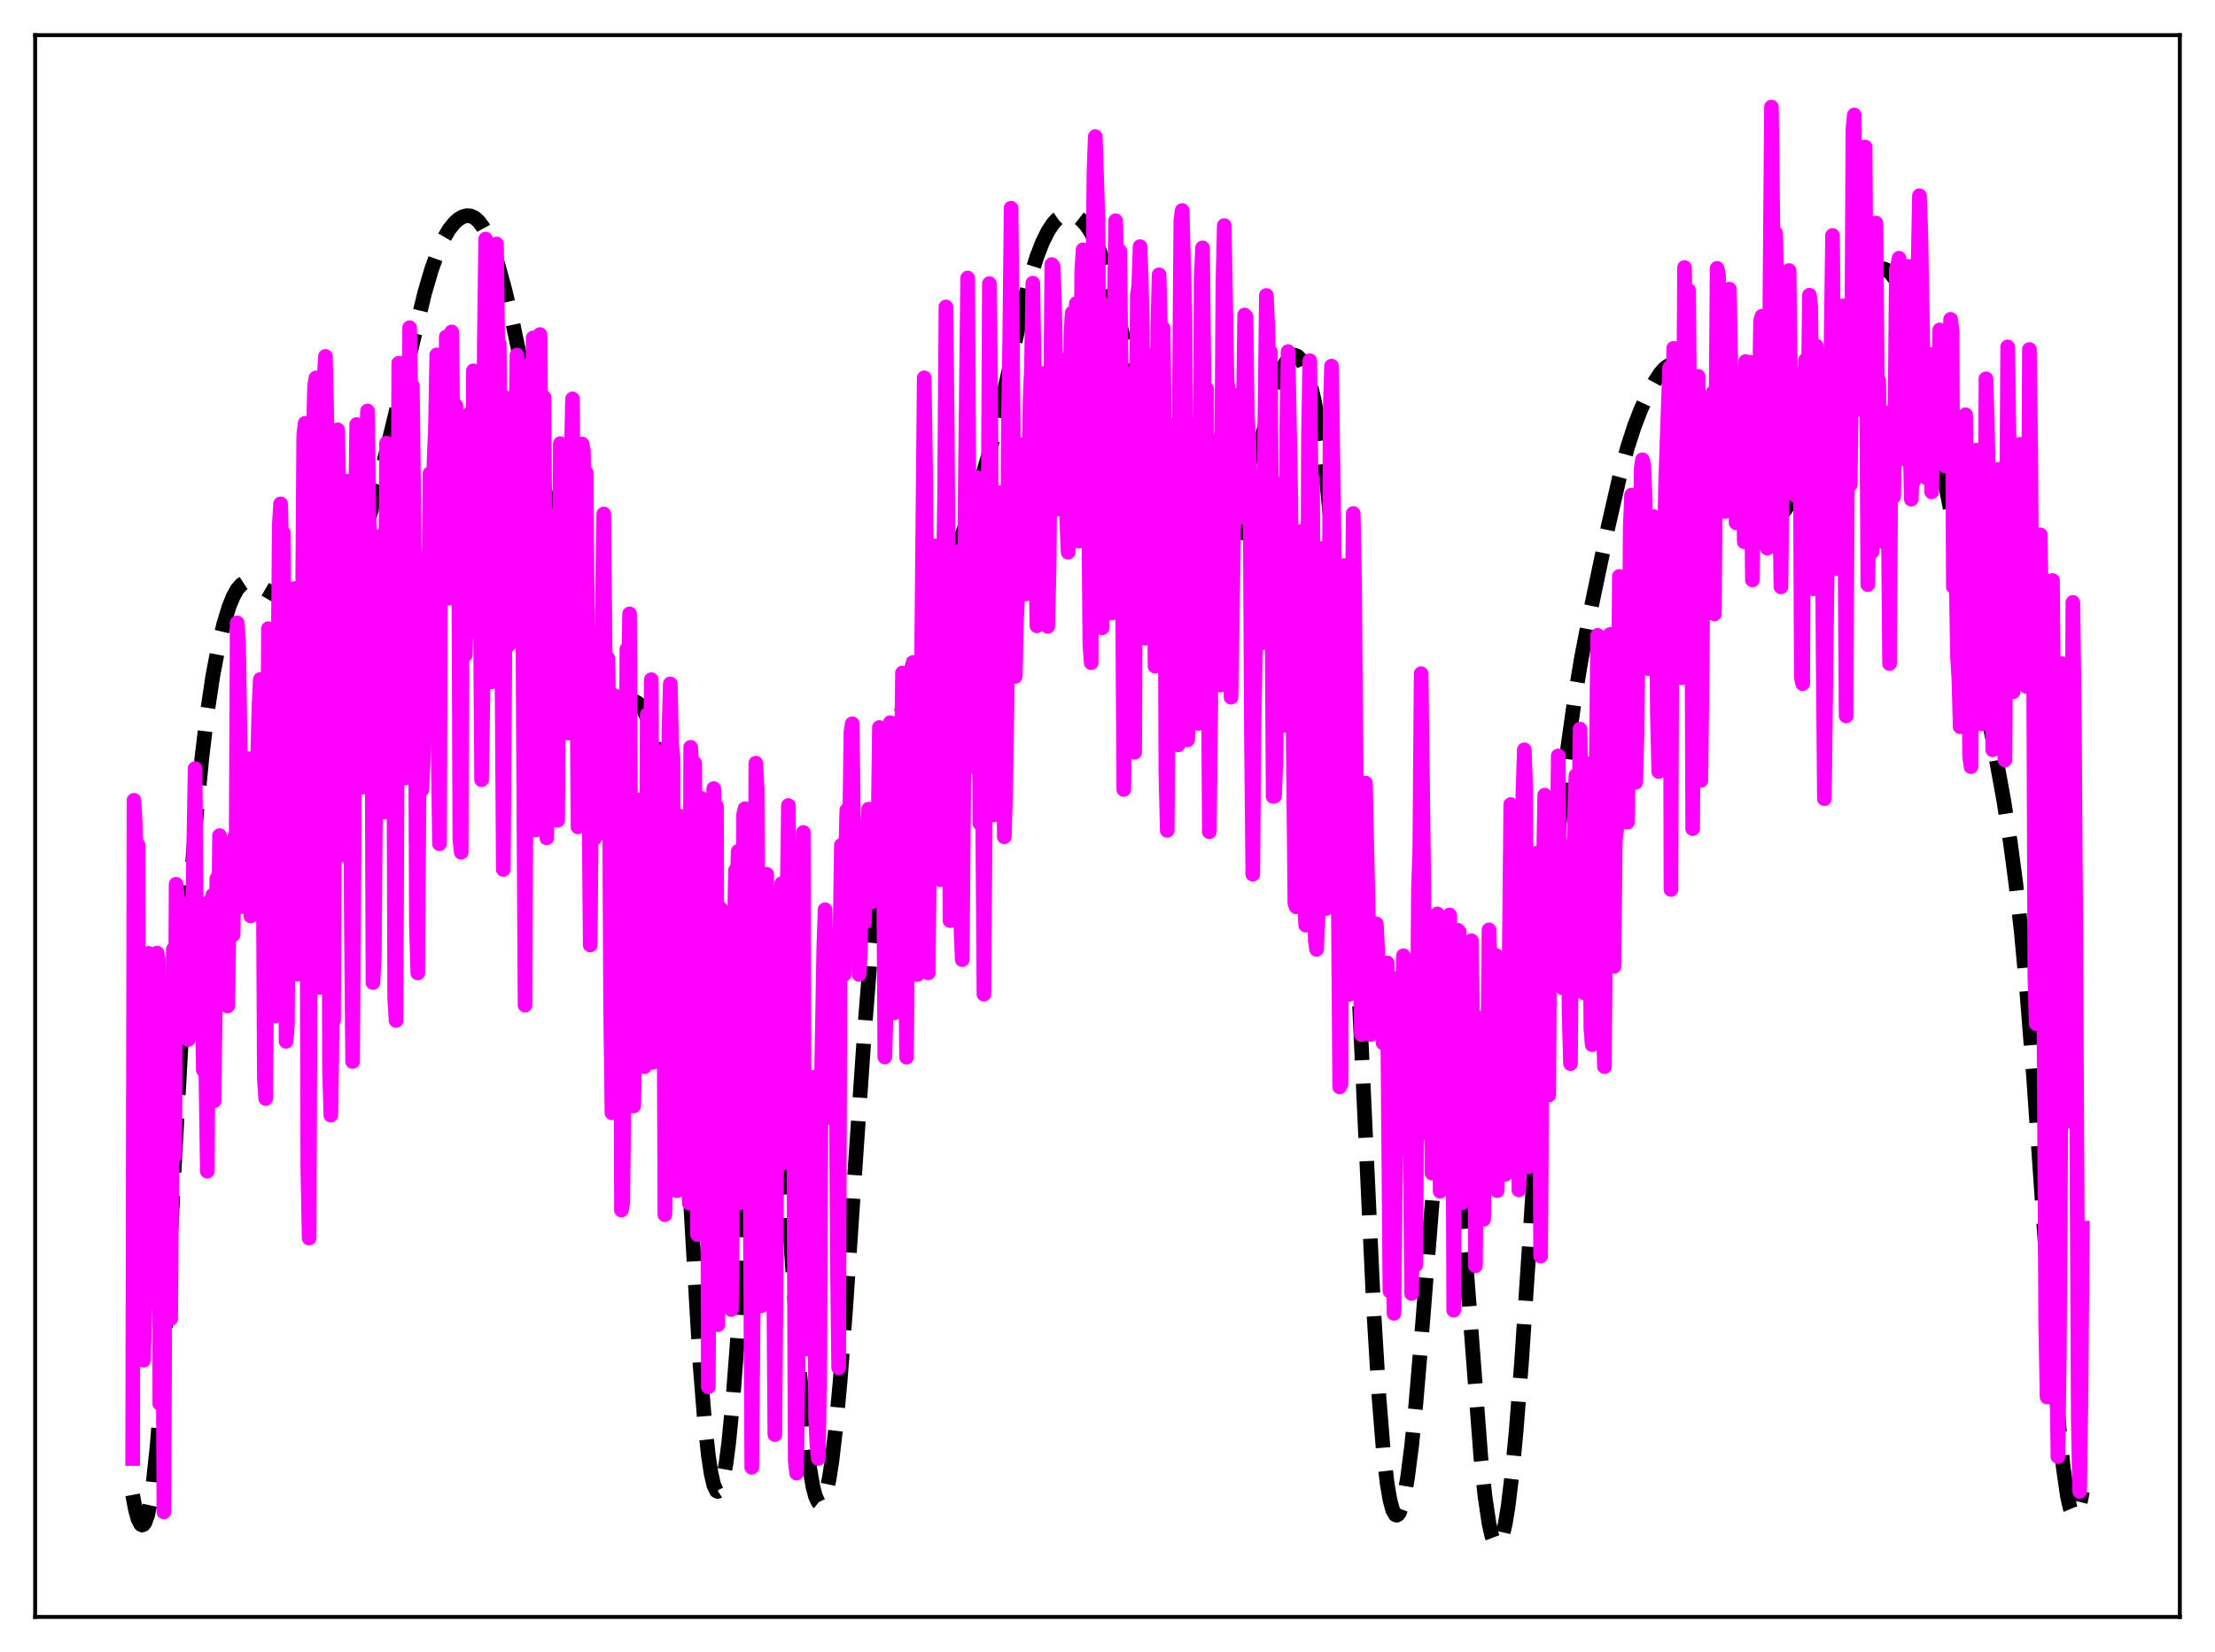<?xml version="1.0" encoding="utf-8" standalone="no"?>
<!DOCTYPE svg PUBLIC "-//W3C//DTD SVG 1.1//EN"
  "http://www.w3.org/Graphics/SVG/1.1/DTD/svg11.dtd">
<svg xmlns:xlink="http://www.w3.org/1999/xlink" width="453.6pt" height="338.4pt" viewBox="0 0 453.6 338.4" xmlns="http://www.w3.org/2000/svg" version="1.1">
 <defs>
  <style type="text/css">*{stroke-linejoin: round; stroke-linecap: butt}</style>
 </defs>
 <g id="figure_1">
  <g id="patch_1">
   <path d="M 0 338.4 
L 453.6 338.4 
L 453.6 0 
L 0 0 
z
" style="fill: #ffffff"/>
  </g>
  <g id="axes_1">
   <g id="patch_2">
    <path d="M 7.2 331.2 
L 446.4 331.2 
L 446.4 7.2 
L 7.2 7.2 
z
" style="fill: #ffffff"/>
   </g>
   <g id="matplotlib.axis_1"/>
   <g id="matplotlib.axis_2"/>
   <g id="line2d_1">
    <path d="M 27.164 306.203 
L 27.72 309.168 
L 28.276 311.189 
L 28.832 312.235 
L 29.11 312.383 
L 29.388 312.275 
L 29.666 311.908 
L 30.222 310.381 
L 30.778 307.766 
L 31.334 304.027 
L 32.168 296.252 
L 33.003 285.888 
L 34.115 268.466 
L 35.783 237.581 
L 37.729 202.073 
L 39.12 180.778 
L 40.232 166.729 
L 41.344 155.205 
L 42.456 145.93 
L 43.568 138.538 
L 44.68 132.636 
L 45.793 127.932 
L 46.905 124.283 
L 47.739 122.216 
L 48.573 120.713 
L 49.407 119.752 
L 49.963 119.389 
L 50.519 119.22 
L 51.354 119.264 
L 52.188 119.557 
L 54.134 120.588 
L 56.914 122.217 
L 58.305 123.333 
L 61.085 125.777 
L 61.919 126.242 
L 62.753 126.478 
L 63.588 126.473 
L 64.422 126.247 
L 65.534 125.674 
L 66.924 124.658 
L 68.314 123.354 
L 69.426 121.992 
L 70.539 120.203 
L 71.651 117.902 
L 72.763 115.083 
L 74.153 110.916 
L 76.1 104.199 
L 78.602 94.659 
L 81.66 82.039 
L 86.943 60.089 
L 88.334 55.33 
L 89.724 51.42 
L 90.836 48.945 
L 91.948 47.035 
L 93.06 45.638 
L 93.894 44.896 
L 94.729 44.405 
L 95.563 44.177 
L 96.397 44.239 
L 97.231 44.628 
L 98.065 45.382 
L 98.899 46.525 
L 99.733 48.075 
L 100.846 50.767 
L 101.958 54.138 
L 103.348 59.182 
L 105.016 66.208 
L 106.963 75.456 
L 109.187 87.212 
L 115.026 119.304 
L 116.416 125.331 
L 117.806 130.424 
L 119.197 134.659 
L 120.587 138.098 
L 121.699 140.276 
L 122.811 141.927 
L 123.645 142.82 
L 124.479 143.43 
L 125.314 143.781 
L 126.148 143.908 
L 127.26 143.821 
L 129.206 143.543 
L 130.04 143.691 
L 130.596 143.99 
L 131.152 144.505 
L 131.709 145.288 
L 132.265 146.392 
L 132.821 147.871 
L 133.655 150.917 
L 134.489 155.137 
L 135.323 160.731 
L 136.157 167.886 
L 136.991 176.749 
L 138.104 191.306 
L 139.494 213.469 
L 143.386 279.916 
L 144.221 290.27 
L 145.055 298.075 
L 145.611 301.756 
L 146.167 304.189 
L 146.723 305.373 
L 147.001 305.498 
L 147.279 305.315 
L 147.557 304.825 
L 148.113 302.931 
L 148.669 299.836 
L 149.225 295.569 
L 150.06 287.09 
L 151.172 272.423 
L 152.84 246.225 
L 154.23 225.23 
L 155.064 215.133 
L 155.899 208.008 
L 156.455 205.227 
L 156.733 204.474 
L 157.011 204.156 
L 157.289 204.276 
L 157.567 204.832 
L 157.845 205.817 
L 158.401 209.025 
L 158.957 213.76 
L 159.791 223.277 
L 160.903 239.085 
L 163.684 280.151 
L 164.796 292.598 
L 165.63 299.597 
L 166.464 304.491 
L 167.02 306.58 
L 167.576 307.733 
L 167.854 307.958 
L 168.132 307.948 
L 168.411 307.702 
L 168.689 307.219 
L 169.245 305.537 
L 169.801 302.897 
L 170.357 299.305 
L 171.191 292.184 
L 172.025 283.147 
L 173.137 268.662 
L 175.084 239.661 
L 177.03 211.335 
L 178.42 193.888 
L 179.81 179.211 
L 181.201 167.018 
L 182.591 156.957 
L 183.981 148.767 
L 185.371 142.166 
L 186.762 136.755 
L 188.43 131.246 
L 190.376 125.584 
L 192.322 120.566 
L 195.103 114.171 
L 197.049 109.46 
L 198.995 104.148 
L 201.22 97.374 
L 202.888 91.668 
L 204.556 85.131 
L 206.503 76.358 
L 209.561 62.317 
L 210.951 56.982 
L 212.342 52.567 
L 213.454 49.701 
L 214.566 47.425 
L 215.678 45.739 
L 216.512 44.852 
L 217.346 44.268 
L 218.181 43.958 
L 219.015 43.898 
L 219.849 44.068 
L 220.683 44.468 
L 221.517 45.114 
L 222.351 46.028 
L 223.185 47.236 
L 224.02 48.764 
L 225.132 51.329 
L 226.244 54.512 
L 227.634 59.279 
L 229.302 65.981 
L 230.971 73.72 
L 232.917 83.918 
L 237.366 107.675 
L 239.034 115.268 
L 240.424 120.581 
L 241.536 124.046 
L 242.649 126.73 
L 243.483 128.196 
L 244.317 129.18 
L 244.873 129.567 
L 245.429 129.74 
L 245.985 129.699 
L 246.541 129.445 
L 247.097 128.979 
L 247.931 127.883 
L 248.766 126.325 
L 249.6 124.336 
L 250.712 121.092 
L 252.102 116.264 
L 253.77 109.633 
L 257.663 92.8 
L 259.887 83.825 
L 261.278 79.102 
L 262.39 76.088 
L 263.224 74.386 
L 264.058 73.252 
L 264.614 72.852 
L 265.17 72.759 
L 265.726 72.989 
L 266.282 73.553 
L 266.838 74.459 
L 267.395 75.714 
L 268.229 78.271 
L 269.063 81.678 
L 269.897 85.996 
L 270.731 91.312 
L 271.843 100.172 
L 272.955 111.4 
L 274.068 125.363 
L 275.18 142.237 
L 276.57 167.285 
L 278.238 202.185 
L 281.297 268.017 
L 282.409 286.357 
L 283.243 296.67 
L 284.077 303.945 
L 284.633 307.201 
L 285.189 309.278 
L 285.746 310.26 
L 286.024 310.362 
L 286.302 310.215 
L 286.58 309.824 
L 287.136 308.333 
L 287.692 305.926 
L 288.248 302.64 
L 289.082 296.153 
L 289.916 287.953 
L 291.028 274.8 
L 294.087 236.16 
L 294.921 229.325 
L 295.477 226.56 
L 295.755 225.768 
L 296.033 225.381 
L 296.311 225.396 
L 296.589 225.809 
L 296.867 226.607 
L 297.423 229.295 
L 297.98 233.303 
L 298.814 241.371 
L 299.926 254.915 
L 303.262 298.603 
L 304.097 306.447 
L 304.931 312.078 
L 305.487 314.551 
L 306.043 316.009 
L 306.321 316.364 
L 306.599 316.473 
L 306.877 316.338 
L 307.155 315.961 
L 307.711 314.483 
L 308.267 312.045 
L 308.823 308.652 
L 309.657 301.824 
L 310.492 293.062 
L 311.604 278.855 
L 313.272 253.803 
L 316.887 197.27 
L 318.277 179.558 
L 319.667 165.046 
L 321.057 153.146 
L 322.448 143.247 
L 323.838 134.88 
L 325.784 124.763 
L 329.399 107.548 
L 331.623 97.857 
L 333.291 91.653 
L 334.681 87.343 
L 336.072 83.759 
L 337.462 80.749 
L 338.852 78.191 
L 339.964 76.503 
L 340.798 75.536 
L 341.633 74.916 
L 342.189 74.732 
L 342.745 74.748 
L 343.301 74.962 
L 344.135 75.628 
L 344.969 76.636 
L 346.359 78.785 
L 349.696 84.598 
L 351.364 87.91 
L 352.754 91.172 
L 356.925 101.567 
L 358.037 103.599 
L 358.871 104.769 
L 359.706 105.63 
L 360.54 106.209 
L 361.374 106.537 
L 362.208 106.641 
L 363.042 106.517 
L 363.876 106.136 
L 364.71 105.461 
L 365.544 104.465 
L 366.379 103.15 
L 367.491 100.952 
L 368.881 97.65 
L 371.383 90.943 
L 374.164 82.995 
L 376.11 76.758 
L 380.559 61.887 
L 381.671 59.095 
L 382.505 57.456 
L 383.339 56.233 
L 384.174 55.435 
L 384.73 55.137 
L 385.286 55.022 
L 385.842 55.087 
L 386.398 55.329 
L 387.232 56.021 
L 388.066 57.119 
L 388.9 58.649 
L 389.734 60.637 
L 390.847 64.011 
L 391.959 68.143 
L 393.349 74.146 
L 395.573 84.845 
L 400.022 107.441 
L 403.081 124.127 
L 407.807 150.066 
L 410.31 163.764 
L 411.7 172.618 
L 412.812 180.963 
L 413.924 190.904 
L 415.037 202.789 
L 416.427 220.355 
L 418.651 252.293 
L 420.597 279.615 
L 421.71 292.829 
L 422.544 300.737 
L 423.378 306.468 
L 423.934 308.932 
L 424.49 310.249 
L 424.768 310.467 
L 425.046 310.388 
L 425.324 310.01 
L 425.602 309.332 
L 426.158 307.075 
L 426.436 305.497 
L 426.436 305.497 
" clip-path="url(#pba799bd336)" style="fill: none; stroke-dasharray: 11.1,4.8; stroke-dashoffset: 0; stroke: #000000; stroke-width: 3"/>
   </g>
   <g id="line2d_2">
    <path d="M 27.164 298.757 
L 27.442 163.927 
L 27.72 169.025 
L 27.998 183.811 
L 28.276 173.063 
L 28.554 268.116 
L 28.832 255.777 
L 29.11 274.418 
L 29.388 278.611 
L 29.666 266.946 
L 29.944 214.835 
L 30.222 233.582 
L 30.5 195.289 
L 30.778 255.085 
L 31.056 224.771 
L 31.334 252.642 
L 31.612 219.09 
L 31.89 223.033 
L 32.168 195.211 
L 32.446 196.866 
L 32.725 287.501 
L 33.003 253.476 
L 33.281 247.373 
L 33.559 309.691 
L 33.837 248.13 
L 34.115 242.093 
L 34.393 203.785 
L 34.671 211.102 
L 34.949 270.126 
L 35.505 194.444 
L 35.783 236.799 
L 36.061 181.127 
L 36.339 183.691 
L 36.617 184.754 
L 36.895 189.124 
L 37.729 212.178 
L 38.007 192.598 
L 38.285 212.423 
L 38.563 212.934 
L 39.12 194.992 
L 39.398 189.258 
L 39.954 157.426 
L 40.232 194.317 
L 40.51 191.942 
L 40.788 191.83 
L 41.066 201.239 
L 41.344 198.688 
L 41.622 219.147 
L 41.9 209.809 
L 42.178 221.125 
L 42.456 239.912 
L 42.734 184.783 
L 43.012 198.804 
L 43.29 196.567 
L 43.568 183.375 
L 43.846 225.511 
L 44.402 179.961 
L 44.68 197.013 
L 44.959 171.158 
L 45.237 195.553 
L 45.515 205.137 
L 45.793 172.677 
L 46.071 192.125 
L 46.349 182.466 
L 46.627 206.073 
L 46.905 189.357 
L 47.183 179.989 
L 47.461 191.004 
L 47.739 191.462 
L 48.017 171.488 
L 48.295 185.049 
L 48.573 127.585 
L 48.851 131.373 
L 49.685 185.695 
L 50.241 176.462 
L 50.519 163.109 
L 50.797 155.399 
L 51.076 168.649 
L 51.354 187.604 
L 51.632 161.193 
L 51.91 177.145 
L 52.188 182.926 
L 52.466 161.807 
L 52.744 155.928 
L 53.022 144.882 
L 53.3 139.172 
L 53.856 169.433 
L 54.134 220.949 
L 54.412 225.014 
L 54.69 187.636 
L 54.968 128.772 
L 55.246 143.614 
L 55.524 150.862 
L 55.802 132.301 
L 56.358 208.104 
L 57.193 107.334 
L 57.471 103.204 
L 57.749 114.519 
L 58.027 109.141 
L 58.583 213.302 
L 58.861 209.92 
L 59.139 165.432 
L 59.417 158.693 
L 59.695 134.272 
L 59.973 129.717 
L 60.251 120.554 
L 60.529 141.701 
L 60.807 199.578 
L 61.085 179.046 
L 61.363 136.486 
L 61.641 136.195 
L 61.919 129.456 
L 62.197 89.167 
L 62.475 86.715 
L 62.753 144.662 
L 63.031 239.083 
L 63.309 253.605 
L 63.588 177.727 
L 64.144 89.467 
L 64.422 79.029 
L 64.7 77.411 
L 64.978 126.124 
L 65.256 199.594 
L 65.534 202.26 
L 65.812 176.61 
L 66.09 109.758 
L 66.368 77.951 
L 66.646 73.001 
L 66.924 85.106 
L 67.202 118.791 
L 67.48 219.418 
L 67.758 228.42 
L 68.036 209.6 
L 68.314 208.933 
L 68.592 139.953 
L 69.148 88.043 
L 69.426 104.687 
L 69.705 162.319 
L 69.983 175.12 
L 71.095 98.555 
L 71.373 99.73 
L 71.651 108.692 
L 71.929 185.701 
L 72.207 217.441 
L 72.485 179.074 
L 72.763 109.869 
L 73.041 86.948 
L 73.319 111.11 
L 73.597 95.419 
L 74.153 161.246 
L 74.431 144.933 
L 74.987 92.402 
L 75.265 84.177 
L 75.543 106.374 
L 75.822 109.789 
L 76.1 129.009 
L 76.378 201.269 
L 76.656 195.962 
L 77.212 125.39 
L 77.49 119.993 
L 77.768 122.803 
L 78.046 109.781 
L 78.324 119.706 
L 78.602 166.362 
L 78.88 137.648 
L 79.158 90.774 
L 79.436 105.016 
L 79.714 103.602 
L 79.992 107.22 
L 80.27 100.139 
L 80.548 122.222 
L 80.826 204.549 
L 81.104 209.041 
L 81.66 74.405 
L 81.939 84.08 
L 82.217 110.38 
L 82.495 92.776 
L 82.773 138.844 
L 83.051 159.369 
L 83.329 144.961 
L 83.885 67.12 
L 84.163 82.87 
L 84.441 78.962 
L 84.997 125.993 
L 85.275 189.302 
L 85.553 199.303 
L 85.831 158.056 
L 86.109 138.499 
L 86.387 161.792 
L 86.665 155.637 
L 87.221 114.293 
L 87.499 127.184 
L 87.777 126.504 
L 88.056 97.013 
L 88.334 121.104 
L 88.612 124.09 
L 88.89 94.327 
L 89.168 87.892 
L 89.446 72.701 
L 89.724 153.333 
L 90.002 172.839 
L 90.28 97.758 
L 90.558 96.377 
L 90.836 97.974 
L 91.114 119.411 
L 91.392 69.012 
L 91.67 115.723 
L 91.948 122.555 
L 92.226 101.671 
L 92.504 67.99 
L 92.782 90.312 
L 93.06 90.009 
L 93.338 83.053 
L 93.894 101.423 
L 94.172 171.949 
L 94.451 174.571 
L 94.729 100.616 
L 95.007 106.205 
L 95.285 134.151 
L 95.563 122.734 
L 95.841 94.683 
L 96.119 84.757 
L 96.397 129.124 
L 96.675 118.128 
L 96.953 75.956 
L 97.231 89.441 
L 97.509 84.666 
L 97.787 76.19 
L 98.065 80.928 
L 98.621 159.717 
L 98.899 141.977 
L 99.177 70.419 
L 99.455 48.978 
L 99.733 94.785 
L 100.011 104.418 
L 100.289 82.896 
L 100.568 139.69 
L 100.846 138.386 
L 101.402 77.377 
L 101.68 49.971 
L 101.958 73.425 
L 102.236 70.427 
L 102.514 96.396 
L 103.07 178.101 
L 103.348 139.737 
L 103.626 81.52 
L 104.182 132.126 
L 104.738 101.458 
L 105.294 116.477 
L 105.85 72.73 
L 106.406 102.856 
L 106.685 89.085 
L 106.963 111.886 
L 107.519 205.904 
L 108.075 77.647 
L 108.353 74.644 
L 108.631 104.223 
L 108.909 111.251 
L 109.187 69.207 
L 109.465 156.484 
L 109.743 170.009 
L 110.577 68.529 
L 110.855 97.008 
L 111.133 91.403 
L 111.411 81.408 
L 111.967 171.634 
L 112.245 155.167 
L 112.523 105.374 
L 112.802 133.68 
L 113.08 145.439 
L 113.636 108.396 
L 114.192 168.033 
L 114.748 90.876 
L 115.026 118.443 
L 115.304 120.061 
L 115.582 106.246 
L 115.86 101.04 
L 116.138 142.947 
L 116.416 150.16 
L 116.694 105.666 
L 117.25 81.704 
L 117.528 135.01 
L 117.806 134.471 
L 118.084 127.533 
L 118.362 169.374 
L 118.64 150.528 
L 118.919 93.081 
L 119.197 90.937 
L 119.475 92.352 
L 119.753 115.509 
L 120.031 96.797 
L 120.865 193.569 
L 121.421 129.848 
L 121.699 171.808 
L 121.977 170.724 
L 122.255 146.773 
L 122.533 146.148 
L 122.811 170.648 
L 123.089 165.928 
L 123.367 121.496 
L 123.645 105.281 
L 123.923 133.417 
L 124.201 140.126 
L 124.479 134.842 
L 124.757 150.467 
L 125.036 205.76 
L 125.314 227.943 
L 125.87 142.507 
L 126.426 166.01 
L 126.982 145.202 
L 127.26 247.869 
L 127.538 246.303 
L 127.816 220.857 
L 128.094 185.221 
L 128.372 132.965 
L 128.65 142.617 
L 128.928 125.74 
L 129.206 186.318 
L 129.484 192.783 
L 129.762 226.54 
L 130.04 214.227 
L 130.318 165.746 
L 130.596 199.977 
L 130.874 186.106 
L 131.152 163.792 
L 131.431 195.018 
L 131.709 187.316 
L 131.987 218.498 
L 132.265 206.548 
L 132.543 146.378 
L 132.821 167.542 
L 133.099 168.09 
L 133.377 139.226 
L 133.655 217.628 
L 133.933 177.763 
L 134.211 179.559 
L 134.489 180.167 
L 134.767 153.888 
L 135.045 197.882 
L 135.323 189.853 
L 135.601 168.533 
L 135.879 180.189 
L 136.157 248.811 
L 136.435 237.504 
L 136.991 149.489 
L 137.269 140.078 
L 137.548 152.534 
L 137.826 155.128 
L 138.104 237.944 
L 138.382 241.914 
L 138.66 243.904 
L 139.216 167.183 
L 139.494 204.903 
L 139.772 200.929 
L 140.05 183.748 
L 140.606 205.838 
L 140.884 239.608 
L 141.162 246.464 
L 141.44 153.07 
L 141.718 157.338 
L 141.996 172.479 
L 142.274 156.337 
L 142.83 252.863 
L 143.108 191.805 
L 143.386 190.222 
L 143.665 163.532 
L 143.943 188.846 
L 144.221 189.735 
L 144.499 167.921 
L 144.777 179.873 
L 145.055 284.075 
L 145.333 227.064 
L 145.611 207.018 
L 145.889 224.685 
L 146.167 161.524 
L 146.445 168.97 
L 146.723 165.152 
L 147.001 271.351 
L 147.557 186.083 
L 147.835 202.092 
L 148.113 192.362 
L 148.391 227.347 
L 148.669 213.397 
L 148.947 191.48 
L 149.225 255.432 
L 149.503 243.125 
L 149.782 268.246 
L 150.06 238.162 
L 150.338 192.562 
L 150.616 178.296 
L 150.894 183.536 
L 151.172 174.38 
L 151.45 246.383 
L 151.728 239.548 
L 152.284 166.843 
L 152.562 165.636 
L 152.84 179.773 
L 153.118 200.643 
L 153.396 203.663 
L 153.952 300.565 
L 154.23 269.92 
L 154.786 156.323 
L 155.064 161.846 
L 155.342 203.154 
L 155.62 205.756 
L 155.899 267.48 
L 156.177 249.84 
L 156.455 246.703 
L 156.733 184.92 
L 157.011 179.076 
L 157.289 225.081 
L 157.567 237.86 
L 157.845 216.869 
L 158.123 264.933 
L 158.401 257.231 
L 158.679 293.848 
L 158.957 258.737 
L 159.235 192.879 
L 159.513 214.755 
L 159.791 191.664 
L 160.069 181.014 
L 160.347 238.211 
L 160.625 218.58 
L 160.903 221.211 
L 161.181 184.854 
L 161.459 164.994 
L 161.737 220.456 
L 162.015 219.852 
L 162.294 205.494 
L 162.572 237.185 
L 162.85 299.181 
L 163.128 301.747 
L 163.406 280.915 
L 163.962 207.587 
L 164.518 170.512 
L 164.796 276.405 
L 165.074 255.687 
L 165.352 250.47 
L 165.63 232.699 
L 165.908 231.627 
L 166.186 241.916 
L 166.464 233.217 
L 166.742 220.632 
L 167.02 290.46 
L 167.298 295.945 
L 167.576 298.746 
L 167.854 282.619 
L 168.132 226.201 
L 168.689 194.505 
L 168.967 186.34 
L 169.245 202.516 
L 169.523 210.14 
L 169.801 228.896 
L 170.079 193.749 
L 170.357 216.213 
L 170.635 227.642 
L 171.191 211.01 
L 171.469 257.286 
L 171.747 280.167 
L 172.025 191.572 
L 172.303 173.139 
L 172.581 182.259 
L 172.859 199.609 
L 173.137 176.599 
L 173.415 165.946 
L 173.693 193.056 
L 174.249 150.116 
L 174.528 148.254 
L 175.084 195.331 
L 175.362 189.124 
L 175.64 180.221 
L 175.918 199.596 
L 176.196 195.058 
L 176.474 169.499 
L 176.752 184.088 
L 177.03 188.998 
L 177.308 173.597 
L 177.586 173.037 
L 177.864 165.749 
L 178.142 178.463 
L 178.42 184.809 
L 178.698 183.54 
L 178.976 168.208 
L 179.254 180.223 
L 179.532 183.123 
L 179.81 170.903 
L 180.088 149.022 
L 180.366 172.107 
L 180.645 176.356 
L 180.923 173.277 
L 181.201 216.513 
L 181.479 206.9 
L 181.757 168.066 
L 182.035 150.74 
L 182.313 148.031 
L 183.147 207.48 
L 183.425 201.252 
L 183.703 191.777 
L 183.981 188.816 
L 184.259 179.543 
L 184.537 163.068 
L 184.815 137.849 
L 185.371 189.333 
L 185.649 216.549 
L 186.205 150.897 
L 186.483 145.692 
L 186.762 138.118 
L 187.04 135.682 
L 187.874 199.621 
L 188.152 197.711 
L 188.43 192.862 
L 188.708 136.525 
L 189.264 77.382 
L 189.542 95.64 
L 189.82 126.14 
L 190.098 199.277 
L 190.376 172.112 
L 190.654 158.5 
L 190.932 136.595 
L 191.488 111.787 
L 191.766 149.863 
L 192.044 171.935 
L 192.322 180.058 
L 192.6 180.185 
L 193.157 120.533 
L 193.435 101.588 
L 193.713 62.87 
L 193.991 88.294 
L 194.547 188.577 
L 194.825 164.882 
L 195.103 154.513 
L 195.381 126.272 
L 195.659 114.194 
L 195.937 113.03 
L 196.215 159.977 
L 196.771 189.629 
L 197.049 196.568 
L 197.327 164.156 
L 197.605 106.108 
L 198.161 56.945 
L 198.717 149.703 
L 198.995 153.152 
L 199.274 141.704 
L 199.552 157.118 
L 199.83 114.669 
L 200.108 97.833 
L 200.386 98.57 
L 200.664 168.655 
L 200.942 163.922 
L 201.22 164.989 
L 201.498 203.637 
L 202.054 124.613 
L 202.332 112.287 
L 202.61 58.095 
L 202.888 80.413 
L 203.166 136.823 
L 203.444 166.945 
L 203.722 165.522 
L 204 154.419 
L 204.278 118.135 
L 204.556 114.684 
L 204.834 100.897 
L 205.669 171.407 
L 205.947 162.065 
L 206.225 143.885 
L 206.503 86.639 
L 206.781 69.211 
L 207.059 42.638 
L 207.615 100.76 
L 207.893 138.57 
L 208.171 126.873 
L 208.449 121.341 
L 209.005 99.471 
L 209.283 91.087 
L 209.561 94.437 
L 209.839 104.688 
L 210.117 121.661 
L 210.673 97.692 
L 210.951 81.745 
L 211.229 75.212 
L 211.508 57.999 
L 211.786 75.552 
L 212.064 111.45 
L 212.342 128.192 
L 212.62 115.796 
L 212.898 114.099 
L 213.176 94.945 
L 213.454 95.819 
L 213.732 76.481 
L 214.01 86.373 
L 214.288 114.964 
L 214.566 128.312 
L 214.844 116.169 
L 215.4 54.19 
L 215.678 54.553 
L 215.956 62.454 
L 216.234 76.084 
L 216.512 104.265 
L 216.79 103.52 
L 217.346 73.754 
L 217.625 74.064 
L 218.181 87.196 
L 218.459 106.797 
L 218.737 113.112 
L 219.015 105.072 
L 219.293 68.421 
L 219.571 64.115 
L 220.127 79.961 
L 220.405 62.174 
L 220.683 78.912 
L 220.961 110.864 
L 221.239 103.087 
L 221.517 55.685 
L 221.795 51.174 
L 222.351 86.046 
L 222.629 86.855 
L 222.907 100.346 
L 223.185 131.913 
L 223.463 135.751 
L 223.742 65.831 
L 224.02 35.561 
L 224.298 27.98 
L 224.854 45.239 
L 225.41 113.239 
L 225.688 128.597 
L 226.244 62.633 
L 226.8 82.967 
L 227.078 81.459 
L 227.356 98.602 
L 227.634 125.578 
L 227.912 123.346 
L 228.19 62.592 
L 228.468 45.208 
L 228.746 58.592 
L 229.024 66.537 
L 229.302 51.377 
L 229.58 74.664 
L 230.137 161.72 
L 230.693 98.077 
L 230.971 94.638 
L 231.249 98.698 
L 231.527 80.608 
L 231.805 76.412 
L 232.083 131.276 
L 232.361 154.107 
L 232.639 87.634 
L 232.917 60.4 
L 233.195 58.649 
L 233.473 50.516 
L 233.751 58.625 
L 234.029 75.634 
L 234.307 116.535 
L 234.585 130.739 
L 235.141 79.941 
L 235.419 81.392 
L 235.697 95.999 
L 235.975 72.842 
L 236.254 95.334 
L 236.532 136.454 
L 236.81 133.11 
L 237.088 67.488 
L 237.366 56.29 
L 237.922 78.79 
L 238.2 67.233 
L 238.478 92.184 
L 238.756 158.294 
L 239.034 170.1 
L 239.59 88.214 
L 239.868 91.089 
L 240.146 103.645 
L 240.424 87.114 
L 240.702 101.009 
L 240.98 152.221 
L 241.258 152.591 
L 241.536 79.858 
L 241.814 45.144 
L 242.092 43.123 
L 242.649 64.295 
L 243.205 151.549 
L 243.483 144.673 
L 243.761 131.349 
L 244.039 106.546 
L 244.317 92.47 
L 244.595 92.291 
L 244.873 87.08 
L 245.429 148.177 
L 245.985 56.64 
L 246.263 50.765 
L 246.819 101.892 
L 247.097 79.689 
L 247.653 170.371 
L 247.931 145.512 
L 248.209 108.101 
L 248.488 90.309 
L 249.044 110.163 
L 249.322 102.021 
L 249.878 140.338 
L 250.434 58.034 
L 250.712 46.2 
L 251.268 77.871 
L 251.546 80.15 
L 251.824 124.771 
L 252.102 142.814 
L 252.658 106.551 
L 252.936 89.448 
L 253.214 86.906 
L 253.492 98.549 
L 253.77 80.83 
L 254.048 101.707 
L 254.326 105.939 
L 254.883 64.525 
L 255.161 64.842 
L 255.439 85.672 
L 255.717 89.018 
L 255.995 100.354 
L 256.273 150.731 
L 256.551 179.072 
L 256.829 147.007 
L 257.107 132.625 
L 257.385 99.905 
L 257.663 102.922 
L 257.941 122.003 
L 258.497 131.649 
L 259.331 60.519 
L 259.609 66.629 
L 259.887 80.069 
L 260.165 72.09 
L 260.721 163.135 
L 261 163.078 
L 261.278 156.309 
L 261.834 99.131 
L 262.112 116.276 
L 262.39 122.169 
L 262.668 130.811 
L 262.946 148.593 
L 263.224 131.998 
L 263.502 87.939 
L 263.78 72.019 
L 264.336 102.118 
L 265.17 185.069 
L 265.448 185.754 
L 265.726 163.332 
L 266.004 125.478 
L 266.282 108.839 
L 266.56 142.513 
L 267.117 184.15 
L 267.395 189.507 
L 267.673 169.114 
L 267.951 89.43 
L 268.229 73.884 
L 268.507 100.922 
L 268.785 97.961 
L 269.341 192.58 
L 269.619 194.466 
L 269.897 188.245 
L 270.175 171.813 
L 270.453 113.342 
L 270.731 112.356 
L 271.009 145.845 
L 271.565 186.113 
L 271.843 173.032 
L 272.121 143.181 
L 272.399 84.419 
L 272.677 74.98 
L 273.234 113.323 
L 273.512 159.388 
L 273.79 178.667 
L 274.068 185.313 
L 274.346 222.637 
L 274.624 221.995 
L 274.902 131.217 
L 275.18 115.852 
L 275.458 155.34 
L 276.014 191.114 
L 276.292 203.701 
L 276.57 186.454 
L 276.848 133.602 
L 277.126 105.181 
L 277.404 119.505 
L 277.96 190.021 
L 278.238 198.89 
L 278.516 193.59 
L 278.794 211.923 
L 279.072 201.216 
L 279.351 162.484 
L 279.629 160.396 
L 280.185 186.529 
L 280.741 211.896 
L 281.019 210.725 
L 281.297 193.975 
L 281.575 205.132 
L 281.853 189.231 
L 282.131 194.527 
L 282.409 210.336 
L 282.965 197.703 
L 283.243 213.618 
L 283.521 198.887 
L 283.799 201.003 
L 284.077 197.231 
L 284.633 264.467 
L 284.911 234.997 
L 285.468 269.025 
L 286.024 211.599 
L 286.302 200.397 
L 286.58 205.972 
L 286.858 217.312 
L 287.136 208.546 
L 287.414 195.758 
L 287.97 232.537 
L 288.248 223.187 
L 288.526 209.061 
L 289.082 264.955 
L 289.36 227.207 
L 289.916 259.14 
L 290.472 181.973 
L 290.75 174.233 
L 291.028 137.99 
L 291.585 181.884 
L 291.863 232.007 
L 292.141 200.59 
L 292.419 203.892 
L 292.697 209.477 
L 292.975 204.322 
L 293.253 240.292 
L 293.531 204.514 
L 293.809 199.619 
L 294.087 200.661 
L 294.365 187.194 
L 294.921 244.022 
L 295.199 243.651 
L 295.477 230.723 
L 295.755 225.469 
L 296.033 193.365 
L 296.311 189.535 
L 296.589 190.811 
L 296.867 187.42 
L 297.145 207.152 
L 297.423 197.086 
L 297.701 268.379 
L 297.98 216.795 
L 298.258 199.814 
L 298.536 190.544 
L 298.814 190.815 
L 299.37 246.406 
L 299.648 205.197 
L 299.926 228.567 
L 300.204 235.125 
L 300.482 196.964 
L 300.76 201.832 
L 301.038 198.32 
L 301.316 192.69 
L 301.594 214.008 
L 301.872 207.837 
L 302.15 259.279 
L 302.428 226.68 
L 302.706 214.569 
L 302.984 218.794 
L 303.262 225.606 
L 303.818 249.762 
L 304.375 221.644 
L 304.653 218.76 
L 304.931 190.472 
L 305.209 199.985 
L 305.487 200.599 
L 305.765 209.871 
L 306.043 205.425 
L 306.321 195.679 
L 306.599 243.887 
L 307.155 207.188 
L 307.433 214.712 
L 307.711 216.848 
L 308.267 240.572 
L 308.545 224.596 
L 308.823 221.5 
L 309.379 164.797 
L 309.657 200.705 
L 309.935 199.998 
L 310.214 198.976 
L 310.492 167.637 
L 310.77 174.109 
L 311.048 243.736 
L 311.604 184.383 
L 311.882 162.096 
L 312.16 153.582 
L 312.438 161.291 
L 312.716 236.572 
L 312.994 239.033 
L 313.272 210.924 
L 313.55 229.926 
L 313.828 181.114 
L 314.106 176.943 
L 314.384 179.611 
L 314.662 174.774 
L 314.94 205.015 
L 315.218 200.147 
L 315.496 257.284 
L 316.052 178.701 
L 316.331 162.874 
L 316.609 173.807 
L 316.887 216.805 
L 317.165 224.316 
L 317.443 178.447 
L 317.721 188.62 
L 317.999 186.884 
L 318.277 179.616 
L 318.555 186.667 
L 318.833 177.073 
L 319.111 154.839 
L 319.389 188.381 
L 319.667 185.934 
L 319.945 202.321 
L 320.223 196.617 
L 320.501 186.49 
L 320.779 183.71 
L 321.057 173.478 
L 321.335 207.993 
L 321.613 217.861 
L 321.891 181.273 
L 322.169 182.231 
L 322.448 166.375 
L 322.726 158.87 
L 323.004 175.072 
L 323.282 175.099 
L 323.56 149.34 
L 324.116 178.745 
L 324.394 203.392 
L 324.95 156.427 
L 325.506 175.269 
L 325.784 210.6 
L 326.062 213.997 
L 326.34 208.218 
L 326.618 166.247 
L 326.896 156.537 
L 327.174 130.143 
L 327.452 180.513 
L 327.73 172.497 
L 328.008 199.195 
L 328.286 207.115 
L 328.564 218.476 
L 328.843 183.304 
L 329.121 167.297 
L 329.399 141.124 
L 329.677 129.986 
L 329.955 129.918 
L 330.511 197.969 
L 330.789 172.105 
L 331.067 169.907 
L 331.345 151.552 
L 331.623 118.062 
L 331.901 120.29 
L 332.179 126.818 
L 332.457 125.906 
L 332.735 134.8 
L 333.013 128.337 
L 333.291 168.404 
L 333.569 146.534 
L 333.847 107.815 
L 334.125 101.418 
L 334.96 160.263 
L 335.238 150.565 
L 335.516 124.887 
L 335.794 133.884 
L 336.072 96.15 
L 336.35 94.173 
L 336.628 95.304 
L 336.906 102.08 
L 337.184 122.003 
L 337.462 112.625 
L 337.74 136.997 
L 338.018 126.663 
L 338.296 105.906 
L 338.574 105.791 
L 338.852 106.374 
L 339.13 113.966 
L 339.408 146.321 
L 339.686 158.047 
L 339.964 133.26 
L 340.242 137.155 
L 340.52 107.767 
L 340.798 116.731 
L 341.077 99.311 
L 341.633 83.48 
L 341.911 75.313 
L 342.189 182.191 
L 342.467 101.933 
L 342.745 71.347 
L 343.023 80.578 
L 343.857 123.781 
L 344.135 108.418 
L 344.413 138.83 
L 344.969 54.797 
L 345.247 72.773 
L 345.525 59.59 
L 345.803 59.478 
L 346.081 91.924 
L 346.359 98.199 
L 346.637 169.73 
L 346.915 104.554 
L 347.194 88.102 
L 347.75 77.087 
L 348.028 97.4 
L 348.306 159.875 
L 348.584 136.82 
L 348.862 94.904 
L 349.14 115.946 
L 349.418 83.644 
L 349.696 84.225 
L 349.974 86.366 
L 350.53 101.797 
L 350.808 80.414 
L 351.086 125.754 
L 351.642 54.969 
L 351.92 56.245 
L 352.476 95.761 
L 353.032 71.183 
L 353.311 104.776 
L 353.589 92.671 
L 353.867 61.507 
L 354.145 59.214 
L 354.979 101.948 
L 355.257 95.182 
L 355.535 107.104 
L 355.813 93.048 
L 356.091 91.832 
L 356.369 92.526 
L 356.647 83.498 
L 356.925 91.731 
L 357.203 110.986 
L 357.481 74.048 
L 357.759 99.229 
L 358.037 82.578 
L 358.315 74.19 
L 358.871 118.794 
L 359.149 94.218 
L 359.428 88.338 
L 359.706 102.648 
L 359.984 101.246 
L 360.54 65.69 
L 360.818 64.782 
L 361.096 88.205 
L 361.652 111.428 
L 361.93 112.287 
L 362.208 92.547 
L 362.764 21.927 
L 363.32 68.615 
L 363.598 47.699 
L 363.876 56.343 
L 364.154 70.926 
L 364.432 103.229 
L 364.71 120.217 
L 364.988 97.199 
L 365.266 88.611 
L 365.544 96.316 
L 365.823 85.915 
L 366.101 89.443 
L 366.379 55.415 
L 366.657 78.772 
L 366.935 90.822 
L 367.213 94.196 
L 367.491 87.783 
L 367.769 101.541 
L 368.047 94.978 
L 368.325 79.269 
L 368.603 76.625 
L 368.881 138.735 
L 369.159 140.04 
L 369.437 88.035 
L 369.715 73.806 
L 369.993 91.845 
L 370.271 82.657 
L 370.549 60.463 
L 370.827 63.007 
L 371.105 100.829 
L 371.383 120.605 
L 371.661 76.332 
L 371.94 70.863 
L 372.218 82.718 
L 372.496 104.902 
L 373.052 78.072 
L 373.33 131.779 
L 373.608 163.604 
L 374.442 94.267 
L 374.72 89.105 
L 375.276 48.223 
L 375.832 116.496 
L 376.11 101.563 
L 376.388 103.057 
L 376.666 111.025 
L 376.944 99.629 
L 377.222 74.643 
L 377.5 62.643 
L 378.057 146.643 
L 378.335 92.561 
L 378.613 81.673 
L 378.891 99.295 
L 379.169 78.981 
L 379.447 26.628 
L 379.725 23.555 
L 380.281 81.917 
L 380.559 83.859 
L 380.837 68.006 
L 381.115 74.021 
L 381.393 72.944 
L 381.671 30.27 
L 381.949 30.102 
L 382.505 119.753 
L 382.783 98.992 
L 383.061 108.415 
L 383.339 113.033 
L 383.617 104.472 
L 383.895 88.731 
L 384.174 45.686 
L 384.452 78.769 
L 384.73 77.917 
L 385.008 97.017 
L 385.286 101.181 
L 385.564 110.943 
L 385.842 110.63 
L 386.398 84.544 
L 386.676 103.607 
L 386.954 135.917 
L 387.232 92.465 
L 387.788 101.713 
L 388.066 85.558 
L 388.344 55.079 
L 388.622 54.387 
L 388.9 52.893 
L 389.178 71.974 
L 389.456 77.921 
L 389.734 80.549 
L 390.012 94.051 
L 390.291 85.927 
L 390.847 54.565 
L 391.125 89.873 
L 391.403 102.254 
L 391.681 94.194 
L 391.959 98.466 
L 392.237 95.352 
L 392.515 80.415 
L 392.793 54.543 
L 393.071 40.094 
L 393.349 47.539 
L 394.183 94.33 
L 394.461 97.853 
L 394.739 90.819 
L 395.017 72.744 
L 395.295 72.604 
L 395.573 100.754 
L 395.851 86.071 
L 396.129 80.372 
L 396.407 85.331 
L 396.686 87.012 
L 396.964 79.125 
L 397.242 67.583 
L 397.798 71.93 
L 398.076 90.058 
L 398.354 95.446 
L 398.632 83.853 
L 398.91 81.759 
L 399.466 65.418 
L 399.744 67.817 
L 400.022 120.189 
L 400.3 113.99 
L 400.578 117.253 
L 400.856 134.382 
L 401.134 138.747 
L 401.412 148.874 
L 402.246 86.251 
L 402.524 84.959 
L 403.081 130.656 
L 403.359 155.024 
L 403.637 157.038 
L 403.915 121.862 
L 404.193 108.458 
L 404.471 118.944 
L 404.749 92.195 
L 405.027 106.551 
L 405.305 129.323 
L 405.861 148.282 
L 406.417 120.771 
L 406.695 77.597 
L 406.973 86.46 
L 407.251 102.875 
L 407.529 109.695 
L 408.085 153.589 
L 408.363 147.716 
L 408.641 103.019 
L 408.92 100.516 
L 409.198 96.137 
L 409.754 130.533 
L 410.032 133.314 
L 410.588 155.655 
L 411.144 71.056 
L 411.978 128.281 
L 412.256 141.712 
L 412.534 134.038 
L 413.646 91.018 
L 414.48 133.396 
L 415.037 140.635 
L 415.315 125.624 
L 415.593 71.588 
L 415.871 92.857 
L 416.149 134.458 
L 416.427 130.463 
L 416.705 199.805 
L 416.983 209.679 
L 417.261 182.254 
L 417.539 126.085 
L 417.817 109.543 
L 418.095 126.967 
L 418.929 271.112 
L 419.207 286.154 
L 419.485 259.888 
L 420.041 132.224 
L 420.319 118.904 
L 420.597 149.085 
L 420.875 193.454 
L 421.154 275.096 
L 421.432 298.363 
L 421.71 278.801 
L 421.988 234.862 
L 422.266 135.937 
L 422.544 145.63 
L 423.1 193.657 
L 423.378 207.281 
L 423.656 229.64 
L 423.934 213.636 
L 424.212 181.058 
L 424.49 123.391 
L 424.768 143.775 
L 425.046 183.333 
L 425.602 290.909 
L 425.88 305.502 
L 426.158 286 
L 426.436 251.568 
L 426.436 251.568 
" clip-path="url(#pba799bd336)" style="fill: none; stroke: #ff00ff; stroke-width: 3; stroke-linecap: square"/>
   </g>
   <g id="patch_3">
    <path d="M 7.2 331.2 
L 7.2 7.2 
" style="fill: none; stroke: #000000; stroke-width: 0.8; stroke-linejoin: miter; stroke-linecap: square"/>
   </g>
   <g id="patch_4">
    <path d="M 446.4 331.2 
L 446.4 7.2 
" style="fill: none; stroke: #000000; stroke-width: 0.8; stroke-linejoin: miter; stroke-linecap: square"/>
   </g>
   <g id="patch_5">
    <path d="M 7.2 331.2 
L 446.4 331.2 
" style="fill: none; stroke: #000000; stroke-width: 0.8; stroke-linejoin: miter; stroke-linecap: square"/>
   </g>
   <g id="patch_6">
    <path d="M 7.2 7.2 
L 446.4 7.2 
" style="fill: none; stroke: #000000; stroke-width: 0.8; stroke-linejoin: miter; stroke-linecap: square"/>
   </g>
  </g>
 </g>
 <defs>
  <clipPath id="pba799bd336">
   <rect x="7.2" y="7.2" width="439.2" height="324"/>
  </clipPath>
 </defs>
</svg>
